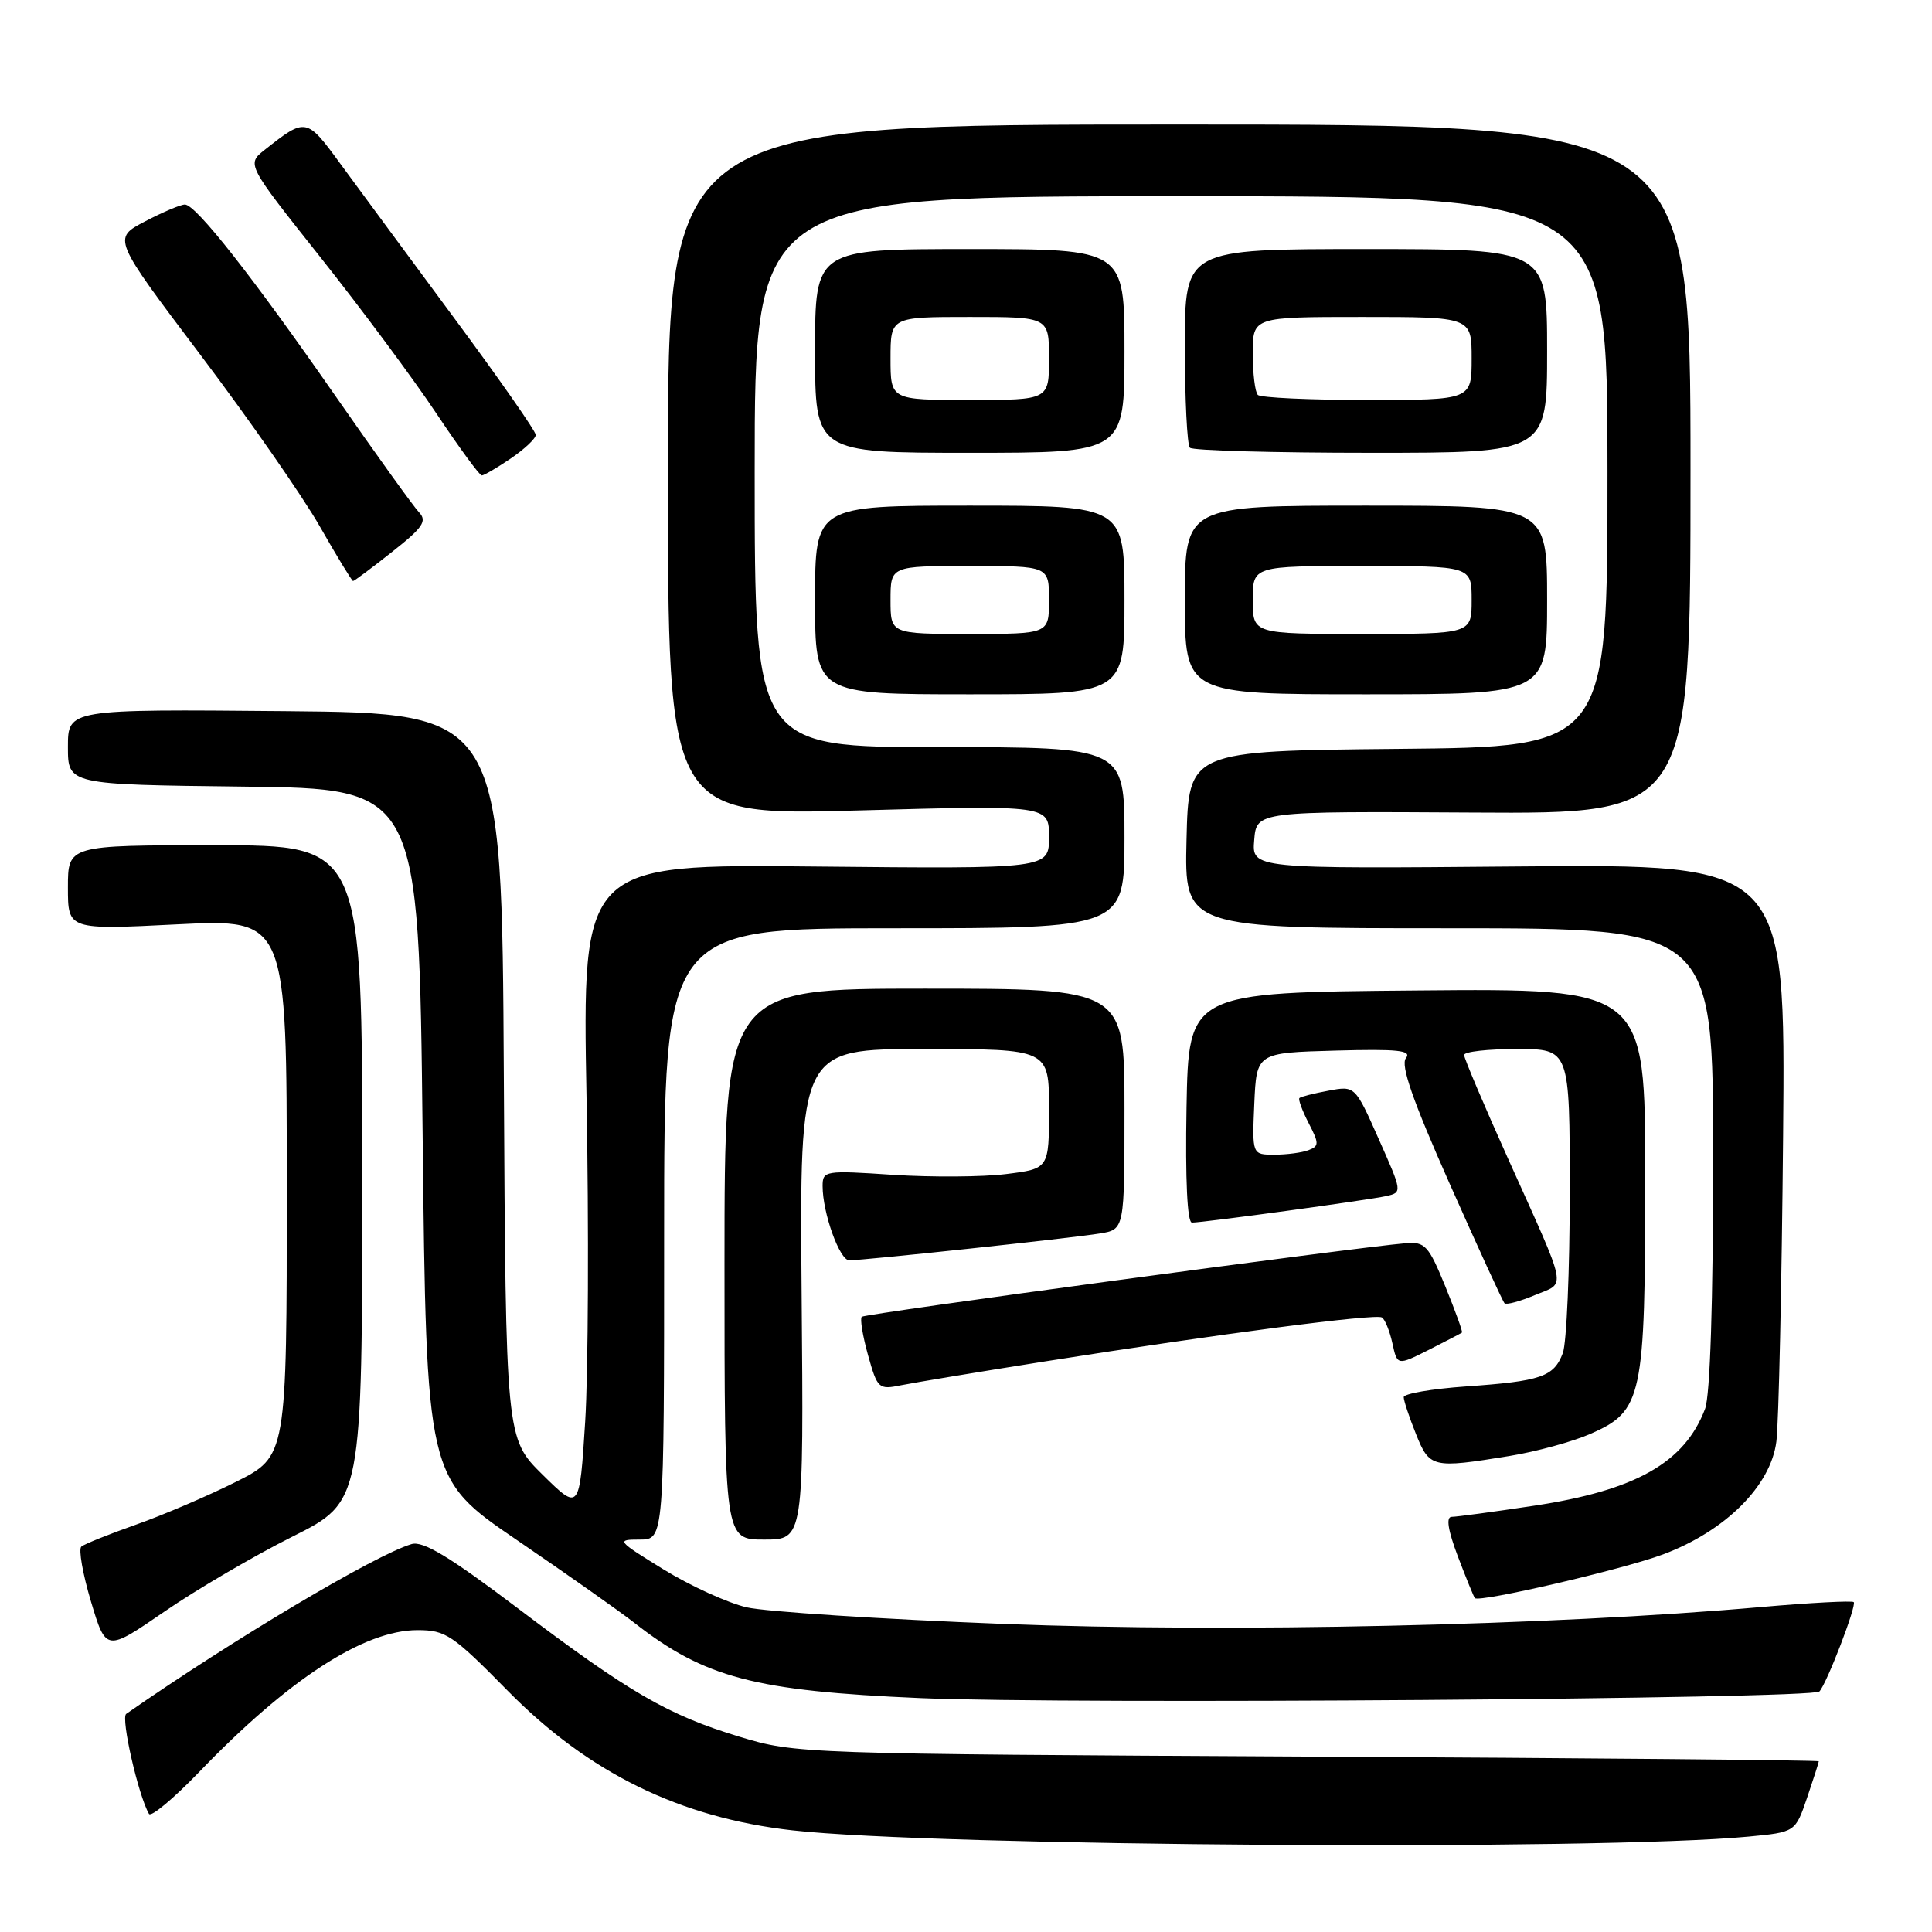 <?xml version="1.0" encoding="UTF-8" standalone="no"?>
<!DOCTYPE svg PUBLIC "-//W3C//DTD SVG 1.1//EN" "http://www.w3.org/Graphics/SVG/1.1/DTD/svg11.dtd" >
<svg xmlns="http://www.w3.org/2000/svg" xmlns:xlink="http://www.w3.org/1999/xlink" version="1.1" viewBox="0 0 256 256">
 <g >
 <path fill="currentColor"
d=" M 231.70 243.36 C 237.89 242.77 237.89 242.77 239.45 238.21 C 240.30 235.70 241.00 233.52 241.00 233.38 C 241.00 233.23 210.51 232.95 173.25 232.76 C 106.19 232.40 105.42 232.38 98.00 230.13 C 88.50 227.25 83.40 224.29 68.54 213.05 C 59.57 206.27 56.06 204.15 54.54 204.60 C 49.73 206.02 30.81 217.28 16.72 227.10 C 15.98 227.62 18.33 237.93 19.74 240.35 C 20.01 240.81 23.00 238.32 26.37 234.82 C 38.21 222.50 48.22 216.00 55.33 216.00 C 59.06 216.00 59.98 216.62 67.27 224.03 C 77.99 234.92 90.08 240.85 105.00 242.53 C 123.96 244.66 211.97 245.24 231.70 243.36 Z  M 241.08 224.13 C 242.07 223.06 246.04 212.71 245.63 212.29 C 245.41 212.08 239.89 212.37 233.37 212.94 C 205.50 215.40 163.12 216.35 133.00 215.18 C 116.78 214.55 101.45 213.56 98.93 212.98 C 96.42 212.39 91.47 210.14 87.93 207.96 C 81.74 204.15 81.62 204.00 84.75 204.00 C 88.00 204.00 88.00 204.00 88.00 163.50 C 88.00 123.00 88.00 123.00 118.50 123.00 C 149.00 123.00 149.00 123.00 149.00 111.00 C 149.00 99.00 149.00 99.00 124.50 99.00 C 100.00 99.00 100.00 99.00 100.00 62.50 C 100.00 26.00 100.00 26.00 156.50 26.00 C 213.00 26.00 213.00 26.00 213.00 62.48 C 213.00 98.97 213.00 98.97 185.25 99.23 C 157.50 99.50 157.50 99.50 157.22 111.25 C 156.94 123.00 156.94 123.00 191.97 123.00 C 227.00 123.00 227.00 123.00 227.00 153.43 C 227.00 172.57 226.60 184.92 225.93 186.68 C 223.23 193.81 216.73 197.49 203.24 199.52 C 197.88 200.33 192.98 200.99 192.35 200.99 C 191.58 201.00 191.86 202.76 193.18 206.25 C 194.28 209.14 195.29 211.62 195.43 211.76 C 196.03 212.37 215.07 207.95 220.38 205.96 C 228.63 202.87 234.64 196.88 235.38 191.00 C 235.69 188.53 236.09 170.30 236.27 150.50 C 236.59 114.50 236.59 114.50 201.23 114.81 C 165.87 115.12 165.87 115.12 166.19 111.31 C 166.50 107.50 166.50 107.50 195.25 107.67 C 224.00 107.84 224.00 107.84 224.00 62.17 C 224.00 16.50 224.00 16.50 156.25 16.50 C 88.50 16.50 88.50 16.50 88.50 62.29 C 88.50 108.08 88.50 108.08 113.75 107.39 C 139.00 106.69 139.00 106.69 139.00 110.91 C 139.00 115.13 139.00 115.13 108.07 114.82 C 77.15 114.50 77.15 114.50 77.72 145.50 C 78.03 162.55 77.95 181.84 77.54 188.36 C 76.79 200.22 76.79 200.22 71.90 195.41 C 67.02 190.59 67.02 190.59 66.76 142.55 C 66.50 94.50 66.50 94.50 37.75 94.23 C 9.00 93.97 9.00 93.97 9.00 98.97 C 9.00 103.96 9.00 103.96 32.25 104.23 C 55.50 104.50 55.50 104.50 56.00 150.20 C 56.50 195.89 56.50 195.89 68.50 204.07 C 75.10 208.57 82.08 213.49 84.00 214.99 C 93.36 222.32 99.96 224.06 122.00 225.01 C 141.53 225.85 240.17 225.12 241.08 224.13 Z  M 38.75 203.61 C 48.00 198.98 48.00 198.98 48.00 155.49 C 48.00 112.00 48.00 112.00 28.50 112.00 C 9.00 112.00 9.00 112.00 9.00 117.60 C 9.00 123.21 9.00 123.21 23.50 122.48 C 38.00 121.76 38.00 121.76 38.00 157.37 C 38.00 192.97 38.00 192.97 31.25 196.36 C 27.54 198.22 21.58 200.77 18.00 202.03 C 14.42 203.29 11.18 204.60 10.78 204.93 C 10.38 205.27 10.96 208.54 12.05 212.20 C 14.05 218.86 14.05 218.86 21.78 213.55 C 26.02 210.63 33.66 206.16 38.75 203.61 Z  M 106.22 171.50 C 105.95 139.00 105.95 139.00 122.47 139.00 C 139.00 139.00 139.00 139.00 139.00 146.93 C 139.00 154.86 139.00 154.86 133.31 155.57 C 130.19 155.96 123.44 156.00 118.31 155.67 C 109.32 155.07 109.00 155.12 109.00 157.16 C 109.00 160.73 111.25 167.00 112.53 167.00 C 114.46 167.00 142.17 164.04 145.75 163.44 C 149.00 162.91 149.00 162.91 149.00 146.95 C 149.00 131.00 149.00 131.00 122.50 131.00 C 96.00 131.00 96.00 131.00 96.00 167.50 C 96.00 204.00 96.00 204.00 101.25 204.00 C 106.50 204.00 106.50 204.00 106.22 171.50 Z  M 199.99 192.93 C 203.57 192.35 208.42 191.02 210.78 189.98 C 217.64 186.95 218.00 185.23 218.00 156.02 C 218.00 130.97 218.00 130.97 187.75 131.24 C 157.50 131.50 157.50 131.50 157.22 146.75 C 157.05 156.35 157.32 162.00 157.94 162.00 C 159.48 162.00 181.23 159.03 183.67 158.49 C 185.83 158.00 185.82 157.97 182.69 150.93 C 179.55 143.86 179.55 143.86 176.03 144.52 C 174.09 144.88 172.35 145.32 172.18 145.50 C 172.00 145.67 172.55 147.16 173.40 148.81 C 174.80 151.52 174.80 151.86 173.39 152.40 C 172.54 152.73 170.50 153.00 168.87 153.00 C 165.91 153.00 165.91 153.00 166.20 146.25 C 166.50 139.50 166.50 139.50 176.90 139.21 C 185.27 138.98 187.11 139.18 186.29 140.21 C 185.56 141.14 187.19 145.82 192.10 156.88 C 195.86 165.34 199.12 172.46 199.36 172.69 C 199.59 172.93 201.40 172.44 203.38 171.61 C 207.57 169.86 207.88 171.43 199.83 153.54 C 196.62 146.41 194.00 140.22 194.00 139.79 C 194.00 139.35 197.15 139.00 201.00 139.00 C 208.00 139.00 208.00 139.00 208.00 157.93 C 208.00 168.35 207.58 177.96 207.08 179.30 C 205.88 182.44 204.22 183.01 194.25 183.71 C 189.71 184.03 186.00 184.67 186.00 185.13 C 186.00 185.59 186.72 187.77 187.61 189.98 C 189.42 194.51 189.77 194.59 199.99 192.93 Z  M 138.50 180.39 C 161.56 176.75 182.26 174.04 183.11 174.57 C 183.52 174.82 184.14 176.36 184.50 177.99 C 185.15 180.96 185.15 180.96 189.33 178.86 C 191.62 177.70 193.60 176.67 193.72 176.57 C 193.84 176.48 192.84 173.72 191.51 170.45 C 189.30 165.05 188.82 164.52 186.29 164.73 C 179.35 165.32 114.60 174.07 114.19 174.48 C 113.93 174.73 114.31 177.02 115.02 179.57 C 116.27 184.02 116.42 184.16 119.41 183.55 C 121.11 183.21 129.70 181.78 138.50 180.39 Z  M 149.00 79.50 C 149.00 67.00 149.00 67.00 128.50 67.00 C 108.00 67.00 108.00 67.00 108.00 79.50 C 108.00 92.00 108.00 92.00 128.50 92.00 C 149.00 92.00 149.00 92.00 149.00 79.50 Z  M 205.00 79.50 C 205.00 67.00 205.00 67.00 181.00 67.00 C 157.00 67.00 157.00 67.00 157.00 79.50 C 157.00 92.00 157.00 92.00 181.00 92.00 C 205.00 92.00 205.00 92.00 205.00 79.50 Z  M 51.95 73.13 C 56.05 69.90 56.63 69.04 55.52 67.88 C 54.80 67.12 49.82 60.20 44.47 52.50 C 33.42 36.60 25.97 27.12 24.50 27.10 C 23.95 27.10 21.57 28.10 19.21 29.34 C 14.91 31.59 14.91 31.59 26.57 47.04 C 32.99 55.54 40.10 65.76 42.37 69.74 C 44.64 73.72 46.63 76.98 46.78 76.99 C 46.93 77.00 49.26 75.26 51.95 73.13 Z  M 67.68 60.75 C 69.50 59.51 70.99 58.11 70.99 57.63 C 71.00 57.15 66.13 50.18 60.17 42.13 C 54.22 34.08 47.45 24.91 45.13 21.74 C 40.61 15.56 40.54 15.54 35.08 19.85 C 32.67 21.76 32.67 21.76 42.49 34.13 C 47.89 40.93 54.78 50.21 57.80 54.75 C 60.83 59.29 63.54 63.00 63.84 63.00 C 64.13 63.00 65.86 61.99 67.68 60.75 Z  M 149.00 46.50 C 149.00 33.00 149.00 33.00 128.50 33.00 C 108.00 33.00 108.00 33.00 108.00 46.50 C 108.00 60.00 108.00 60.00 128.50 60.00 C 149.00 60.00 149.00 60.00 149.00 46.50 Z  M 205.00 46.50 C 205.00 33.00 205.00 33.00 181.00 33.00 C 157.00 33.00 157.00 33.00 157.00 45.83 C 157.00 52.89 157.30 58.97 157.67 59.33 C 158.03 59.70 168.83 60.00 181.67 60.00 C 205.00 60.00 205.00 60.00 205.00 46.50 Z  M 118.00 79.50 C 118.00 75.00 118.00 75.00 128.50 75.00 C 139.00 75.00 139.00 75.00 139.00 79.50 C 139.00 84.00 139.00 84.00 128.50 84.00 C 118.00 84.00 118.00 84.00 118.00 79.50 Z  M 166.00 79.50 C 166.00 75.00 166.00 75.00 180.50 75.00 C 195.00 75.00 195.00 75.00 195.00 79.50 C 195.00 84.00 195.00 84.00 180.50 84.00 C 166.00 84.00 166.00 84.00 166.00 79.50 Z  M 118.00 47.50 C 118.00 42.00 118.00 42.00 128.50 42.00 C 139.00 42.00 139.00 42.00 139.00 47.50 C 139.00 53.00 139.00 53.00 128.50 53.00 C 118.00 53.00 118.00 53.00 118.00 47.50 Z  M 166.67 52.33 C 166.30 51.97 166.00 49.49 166.00 46.83 C 166.00 42.00 166.00 42.00 180.50 42.00 C 195.00 42.00 195.00 42.00 195.00 47.50 C 195.00 53.00 195.00 53.00 181.17 53.00 C 173.56 53.00 167.03 52.70 166.67 52.33 Z "/>
</g>
</svg>